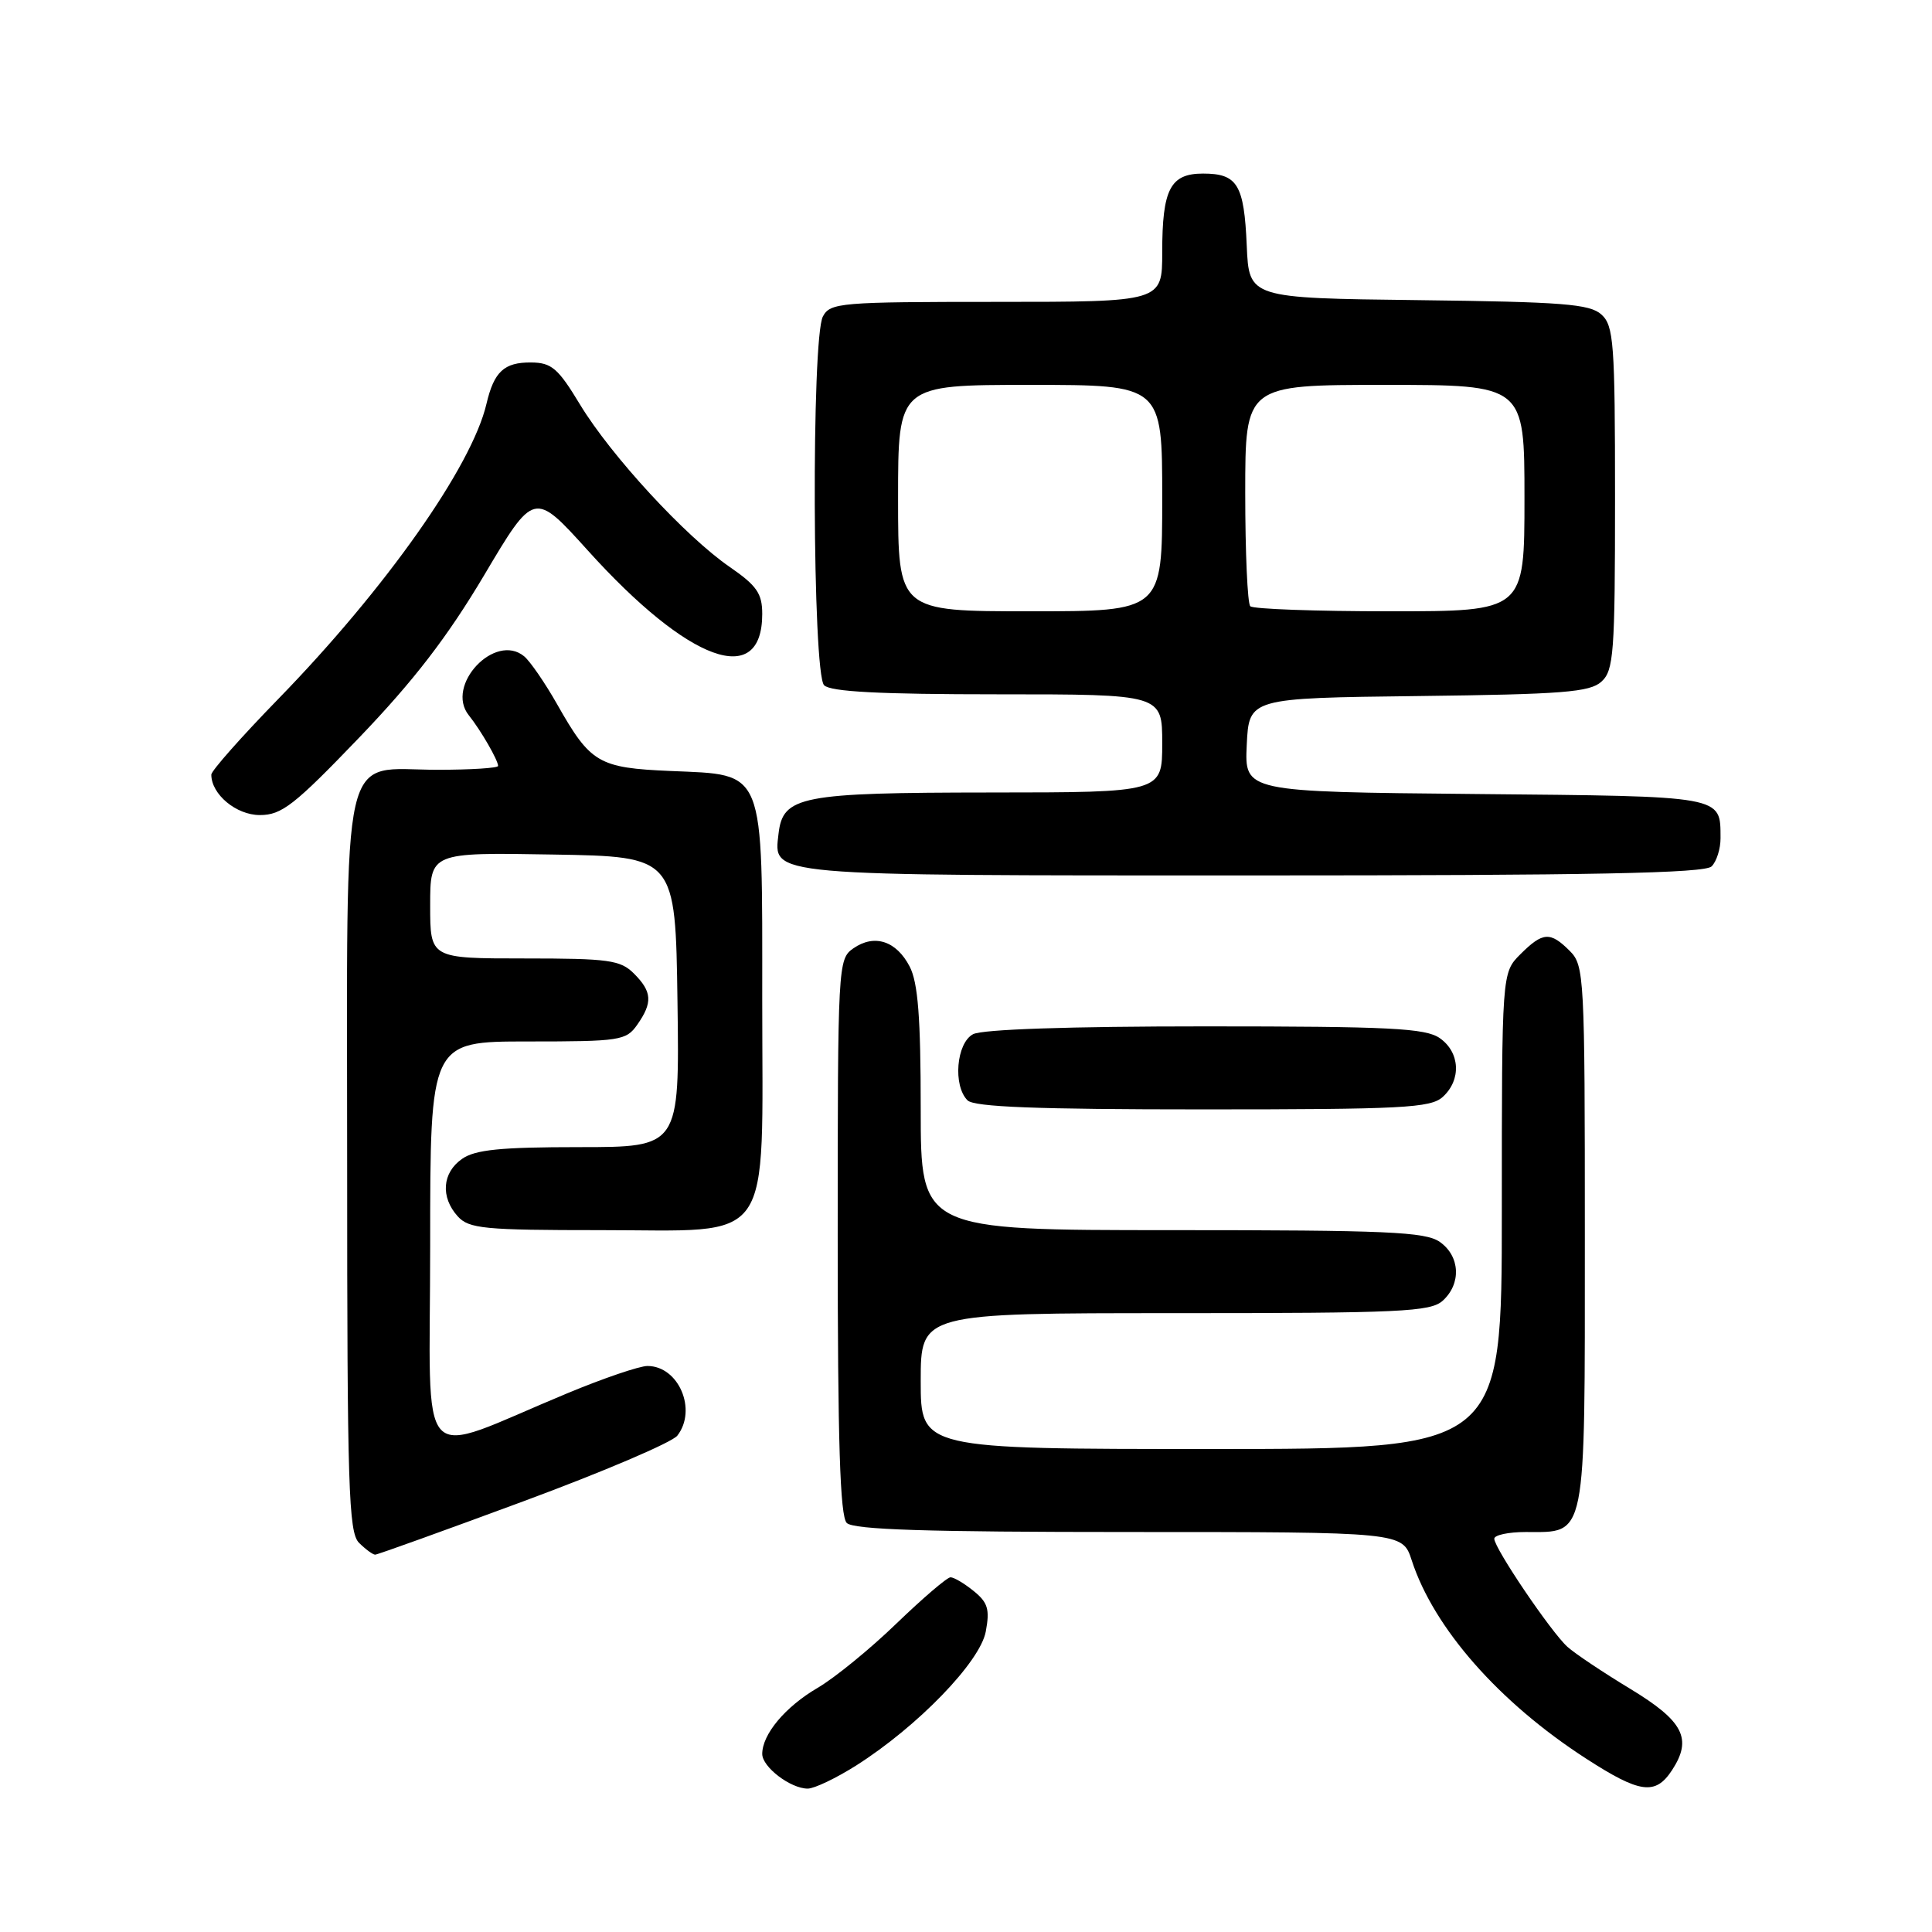 <?xml version="1.0" encoding="UTF-8" standalone="no"?>
<!DOCTYPE svg PUBLIC "-//W3C//DTD SVG 1.1//EN" "http://www.w3.org/Graphics/SVG/1.1/DTD/svg11.dtd" >
<svg xmlns="http://www.w3.org/2000/svg" xmlns:xlink="http://www.w3.org/1999/xlink" version="1.1" viewBox="0 0 256 256">
 <g >
 <path fill="currentColor"
d=" M 113.46 233.93 C 121.60 228.76 129.87 220.22 130.62 216.19 C 131.17 213.26 130.90 212.34 129.03 210.83 C 127.79 209.82 126.41 209.00 125.95 209.00 C 125.50 209.00 122.29 211.75 118.81 215.10 C 115.34 218.46 110.63 222.31 108.34 223.65 C 104.05 226.16 101.00 229.80 101.00 232.41 C 101.00 234.14 104.75 237.00 107.03 237.00 C 107.90 237.00 110.79 235.62 113.46 233.93 Z  M 221.55 234.56 C 224.28 230.39 223.08 228.06 216.00 223.77 C 212.43 221.61 208.69 219.11 207.70 218.22 C 205.53 216.27 198.00 205.14 198.00 203.89 C 198.00 203.40 199.88 203.00 202.17 203.00 C 210.28 203.00 210.00 204.42 210.00 163.85 C 210.00 129.33 209.93 127.93 208.00 126.00 C 205.41 123.41 204.43 123.48 201.45 126.45 C 199.00 128.91 199.00 128.91 199.00 160.45 C 199.00 192.00 199.00 192.00 160.50 192.00 C 122.00 192.00 122.00 192.00 122.00 183.00 C 122.00 174.00 122.00 174.00 155.67 174.00 C 185.60 174.00 189.55 173.82 191.17 172.35 C 193.66 170.09 193.47 166.44 190.78 164.56 C 188.87 163.22 183.78 163.00 155.28 163.00 C 122.00 163.00 122.00 163.00 122.00 146.95 C 122.00 134.84 121.64 130.21 120.54 128.08 C 118.77 124.66 115.85 123.72 113.06 125.67 C 111.04 127.08 111.00 127.86 111.00 163.86 C 111.00 191.10 111.31 200.91 112.20 201.80 C 113.09 202.69 122.78 203.00 149.62 203.00 C 185.84 203.00 185.84 203.00 187.06 206.75 C 189.98 215.73 198.63 225.57 210.16 233.02 C 217.30 237.64 219.35 237.92 221.55 234.56 Z  M 69.38 198.92 C 79.90 195.03 89.06 191.12 89.75 190.23 C 92.41 186.80 89.92 181.00 85.79 181.00 C 84.74 181.00 79.97 182.62 75.19 184.61 C 54.74 193.09 57.00 195.53 57.00 164.99 C 57.00 138.00 57.00 138.00 69.94 138.00 C 82.18 138.00 82.97 137.88 84.44 135.78 C 86.50 132.84 86.41 131.41 84.00 129.00 C 82.21 127.21 80.67 127.00 69.50 127.00 C 57.00 127.00 57.00 127.00 57.00 119.98 C 57.00 112.95 57.00 112.95 73.25 113.23 C 89.50 113.50 89.50 113.50 89.77 132.75 C 90.04 152.00 90.04 152.00 76.74 152.00 C 66.33 152.00 62.96 152.34 61.22 153.56 C 58.59 155.40 58.35 158.62 60.65 161.17 C 62.14 162.81 64.12 163.00 79.58 163.00 C 102.84 163.00 101.00 165.62 101.00 132.48 C 101.00 101.50 101.48 102.71 88.85 102.16 C 79.29 101.75 78.25 101.13 73.83 93.33 C 72.22 90.49 70.25 87.63 69.46 86.97 C 65.59 83.76 58.95 90.82 62.12 94.78 C 63.70 96.75 66.00 100.73 66.00 101.49 C 66.00 101.77 62.40 102.00 58.00 102.00 C 44.93 102.00 46.00 97.31 46.00 154.43 C 46.00 197.12 46.19 203.04 47.57 204.43 C 48.44 205.29 49.40 206.00 49.71 206.00 C 50.02 206.00 58.87 202.81 69.38 198.92 Z  M 191.17 145.35 C 193.66 143.09 193.47 139.44 190.78 137.56 C 188.89 136.24 184.20 136.00 159.71 136.00 C 141.74 136.00 130.14 136.39 128.93 137.04 C 126.72 138.22 126.25 143.85 128.20 145.80 C 129.08 146.68 137.39 147.00 159.37 147.00 C 185.86 147.00 189.56 146.81 191.17 145.35 Z  M 226.80 114.80 C 227.46 114.14 227.99 112.45 227.98 111.05 C 227.95 105.40 228.63 105.52 195.49 105.21 C 164.91 104.92 164.91 104.92 165.20 98.71 C 165.50 92.50 165.50 92.50 187.94 92.23 C 207.06 92.00 210.65 91.72 212.19 90.33 C 213.83 88.84 214.00 86.61 214.00 66.00 C 214.00 45.39 213.83 43.16 212.19 41.67 C 210.65 40.28 207.06 40.00 187.94 39.77 C 165.50 39.50 165.50 39.50 165.20 32.54 C 164.85 24.45 163.97 23.00 159.41 23.00 C 155.07 23.00 154.00 25.06 154.00 33.43 C 154.00 40.00 154.00 40.00 132.04 40.00 C 111.34 40.00 110.01 40.11 109.04 41.93 C 107.50 44.81 107.65 89.25 109.20 90.80 C 110.06 91.66 116.58 92.00 132.20 92.00 C 154.00 92.00 154.00 92.00 154.00 98.50 C 154.00 105.00 154.00 105.00 131.25 105.01 C 106.06 105.03 103.74 105.48 103.16 110.47 C 102.52 116.13 101.05 116.00 165.99 116.00 C 211.02 116.00 225.89 115.71 226.80 114.80 Z  M 47.62 97.71 C 54.84 90.18 59.28 84.41 64.14 76.24 C 70.77 65.06 70.77 65.06 77.88 72.93 C 91.26 87.76 101.00 91.30 101.00 81.35 C 101.00 78.64 100.28 77.60 96.70 75.13 C 90.85 71.11 80.96 60.38 76.86 53.61 C 73.95 48.79 73.09 48.05 70.37 48.03 C 66.80 48.00 65.46 49.24 64.46 53.51 C 62.52 61.81 51.11 77.99 36.87 92.62 C 31.99 97.63 28.00 102.14 28.00 102.64 C 28.00 105.25 31.30 108.00 34.43 108.00 C 37.33 108.00 38.98 106.71 47.62 97.71 Z  M 119.00 66.00 C 119.00 51.00 119.00 51.00 136.50 51.00 C 154.00 51.00 154.00 51.00 154.00 66.00 C 154.00 81.00 154.00 81.00 136.50 81.00 C 119.00 81.00 119.00 81.00 119.00 66.00 Z  M 165.67 80.33 C 165.30 79.97 165.00 73.22 165.00 65.33 C 165.00 51.00 165.00 51.00 183.50 51.00 C 202.00 51.00 202.00 51.00 202.00 66.00 C 202.00 81.00 202.00 81.00 184.17 81.00 C 174.36 81.00 166.03 80.70 165.67 80.33 Z "/>
</g>
</svg>
